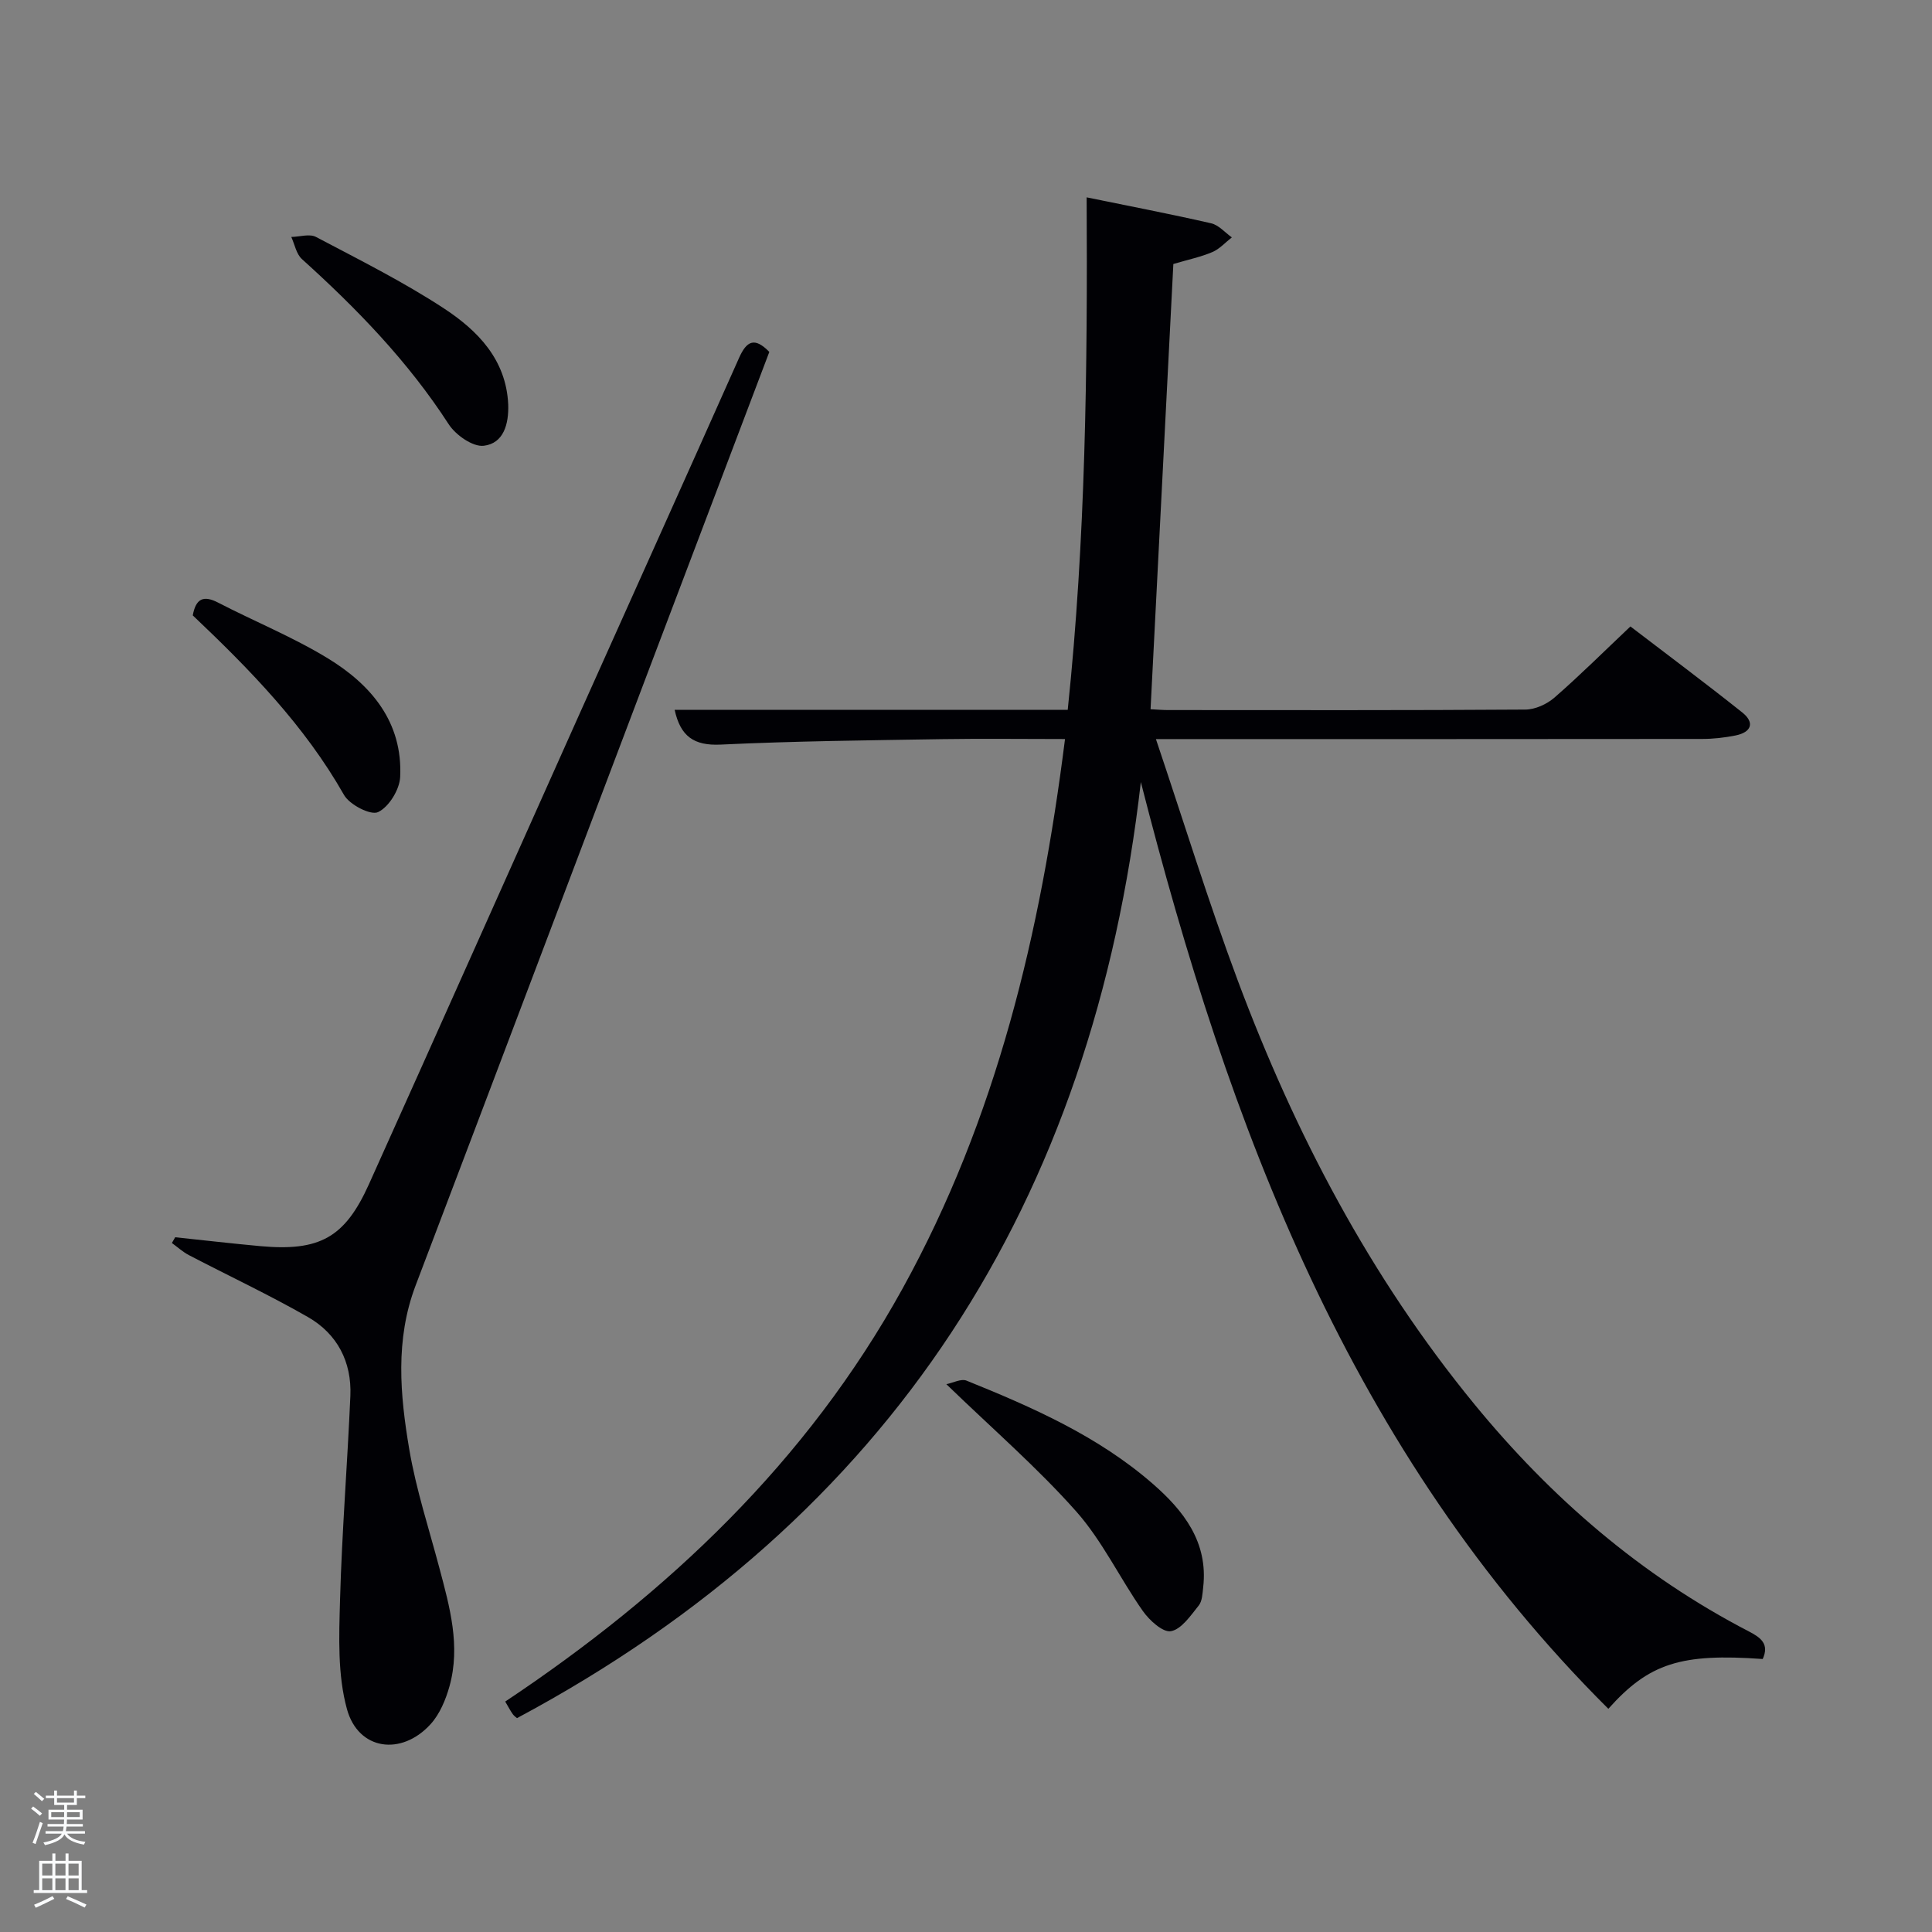 <svg enable-background="new 0 0 400 400" viewBox="0 0 400 400" xmlns="http://www.w3.org/2000/svg"><rect x="0" y="0" width="400" height="400" fill="#808080" stroke="none"/><path d="m6.44 374.46.42-.45c.65.47 1.27.95 1.85 1.44l-.45.49c-.65-.56-1.25-1.06-1.82-1.48m.93 7.33-.63-.26c.55-1.36 1.05-2.8 1.52-4.33.19.1.38.19.59.27-.46 1.29-.95 2.73-1.48 4.32m-.38-10.38.44-.42c.43.34 1.01.82 1.74 1.44l-.49.49c-.53-.51-1.09-1.01-1.69-1.51m2.5.35h1.72v-1.04h.59v1.04h3.52v-1.04h.59v1.04h1.75v.53h-1.75v1.42h-2.03v.97h3.22v2.03h-3.24c0 .35-.01.66-.03.93h3.32v.53h-3.37c-.03.27-.08.58-.15.94h3.96v.53h-3.71c.67.92 1.93 1.48 3.79 1.68-.13.24-.23.44-.29.59-2.13-.38-3.48-1.08-4.04-2.12-.43.97-1.77 1.72-4.03 2.23-.09-.19-.2-.37-.33-.55 2.1-.42 3.37-1.03 3.81-1.83h-3.36v-.53h3.58c.08-.29.13-.61.16-.94h-3.33v-.53h3.39c.02-.27.04-.58.04-.93h-3.23v-2.03h3.25v-.97h-2.07v-1.42h-1.73zm1.12 3.44v1h2.65c.01-.3.02-.44.02-.4v-.25-.35zm1.19-2h3.52v-.91h-3.52zm4.71 2h-2.63v.59c0 .15-.01.28-.01.4h2.64z" fill="#fafbfc"/><path d="m13.56 383.74h.63v1.52h2.72v6.07h1.13v.6h-11.06v-.6h1.13v-6.07h2.73v-1.52h.63v1.52h2.1v-1.52zm-2.69 8.83.38.56c-1.24.63-2.53 1.25-3.85 1.85-.1-.21-.21-.42-.34-.63 1.36-.55 2.63-1.15 3.81-1.78m-2.13-4.27h2.1v-2.45h-2.1zm0 3.04h2.1v-2.46h-2.1zm2.72-3.04h2.1v-2.45h-2.1zm0 3.04h2.1v-2.46h-2.1zm6.07 3.6c-1.41-.71-2.7-1.3-3.86-1.78l.35-.56c1.45.62 2.75 1.19 3.88 1.72zm-1.25-9.09h-2.1v2.45h2.1zm-2.09 5.49h2.1v-2.46h-2.1z" fill="#fafbfc"/><g fill="#010105"><path d="m236.2 161.91c-9.93 86.89-51.57 152.33-129.16 193.81-.18-.16-.61-.44-.88-.83-.48-.67-.86-1.41-1.56-2.6 33.71-22.46 62.48-49.69 82.24-85.46 19.5-35.31 28.61-73.68 33.66-113.82-8.8 0-17.1-.11-25.39.02-15.31.25-30.63.4-45.91 1.13-5.54.26-8.32-1.71-9.52-7.19h81.38c3.71-35.33 4.11-70.52 3.92-106.11 8.93 1.83 17.38 3.45 25.77 5.37 1.57.36 2.87 1.91 4.29 2.92-1.34 1.04-2.54 2.4-4.04 3.04-2.4 1.02-5.01 1.56-8.07 2.47-1.56 30.53-3.13 61.18-4.72 92.18 1.37.07 2.49.17 3.61.17 24.66.01 49.33.07 73.99-.1 2.03-.01 4.44-1.11 6.01-2.47 5.26-4.58 10.21-9.51 15.74-14.74 7.37 5.64 15.36 11.6 23.15 17.8 2.66 2.12 1.89 4.11-1.38 4.77-2.26.45-4.6.72-6.91.72-35.5.04-71 .03-106.49.03-1.82 0-3.63 0-6.61 0 5.78 17.15 10.89 33.78 16.97 50.05 11.84 31.65 27.4 61.33 48.93 87.61 15.9 19.41 34.54 35.53 56.92 47.12 2.5 1.29 4.19 2.64 2.81 5.68-16.91-1.21-23.53.86-31.96 10.31-53.44-53.19-78.56-120.48-96.79-191.88z"/><path d="m36.27 256.16c5.88.62 11.75 1.3 17.64 1.84 12.26 1.11 17.49-1.75 22.47-12.81 14.53-32.28 28.93-64.62 43.4-96.93 11.07-24.72 22.22-49.41 33.23-74.15 1.56-3.51 3.2-4.4 6.27-1.25-7.92 20.9-15.87 41.85-23.81 62.81-16.47 43.49-32.9 87-49.42 130.47-4.26 11.21-3.23 22.65-1.31 33.96 1.41 8.29 4.07 16.38 6.23 24.54 2.14 8.05 4.42 16.14 2.09 24.49-.78 2.79-2.02 5.77-3.93 7.86-6.03 6.61-14.94 5.39-17.29-3.11-1.97-7.13-1.65-15.04-1.44-22.59.39-14.11 1.53-28.2 2.14-42.3.3-7.03-2.72-12.83-8.77-16.3-8.04-4.61-16.46-8.55-24.68-12.84-1.26-.66-2.34-1.66-3.5-2.5.23-.39.46-.79.68-1.19z"/><path d="m195.93 286.58c1.41-.28 3.06-1.18 4.17-.74 13.71 5.54 27.25 11.51 38.54 21.34 6.39 5.56 11.53 12.08 10.47 21.43-.15 1.3-.19 2.88-.93 3.8-1.67 2.07-3.55 4.89-5.74 5.31-1.65.32-4.47-2.24-5.83-4.18-4.76-6.77-8.36-14.49-13.8-20.62-8-9.02-17.19-16.97-26.88-26.34z"/><path d="m39.91 127.41c.64-3.47 2.19-4.23 5.26-2.64 7.52 3.89 15.43 7.1 22.64 11.49 9.04 5.5 15.6 13.25 15.04 24.63-.13 2.61-2.35 6.2-4.58 7.25-1.53.72-5.9-1.53-7.05-3.56-8.17-14.39-19.53-26-31.31-37.17z"/><path d="m105.22 83.73c.14 4.03-.93 8.07-5.06 8.56-2.27.27-5.81-2.22-7.26-4.45-8.4-12.99-18.99-23.91-30.38-34.19-1.17-1.05-1.5-3.03-2.21-4.59 1.73-.03 3.79-.71 5.12 0 8.94 4.72 18.04 9.26 26.48 14.79 6.98 4.58 12.89 10.59 13.31 19.88z"/></g></svg>